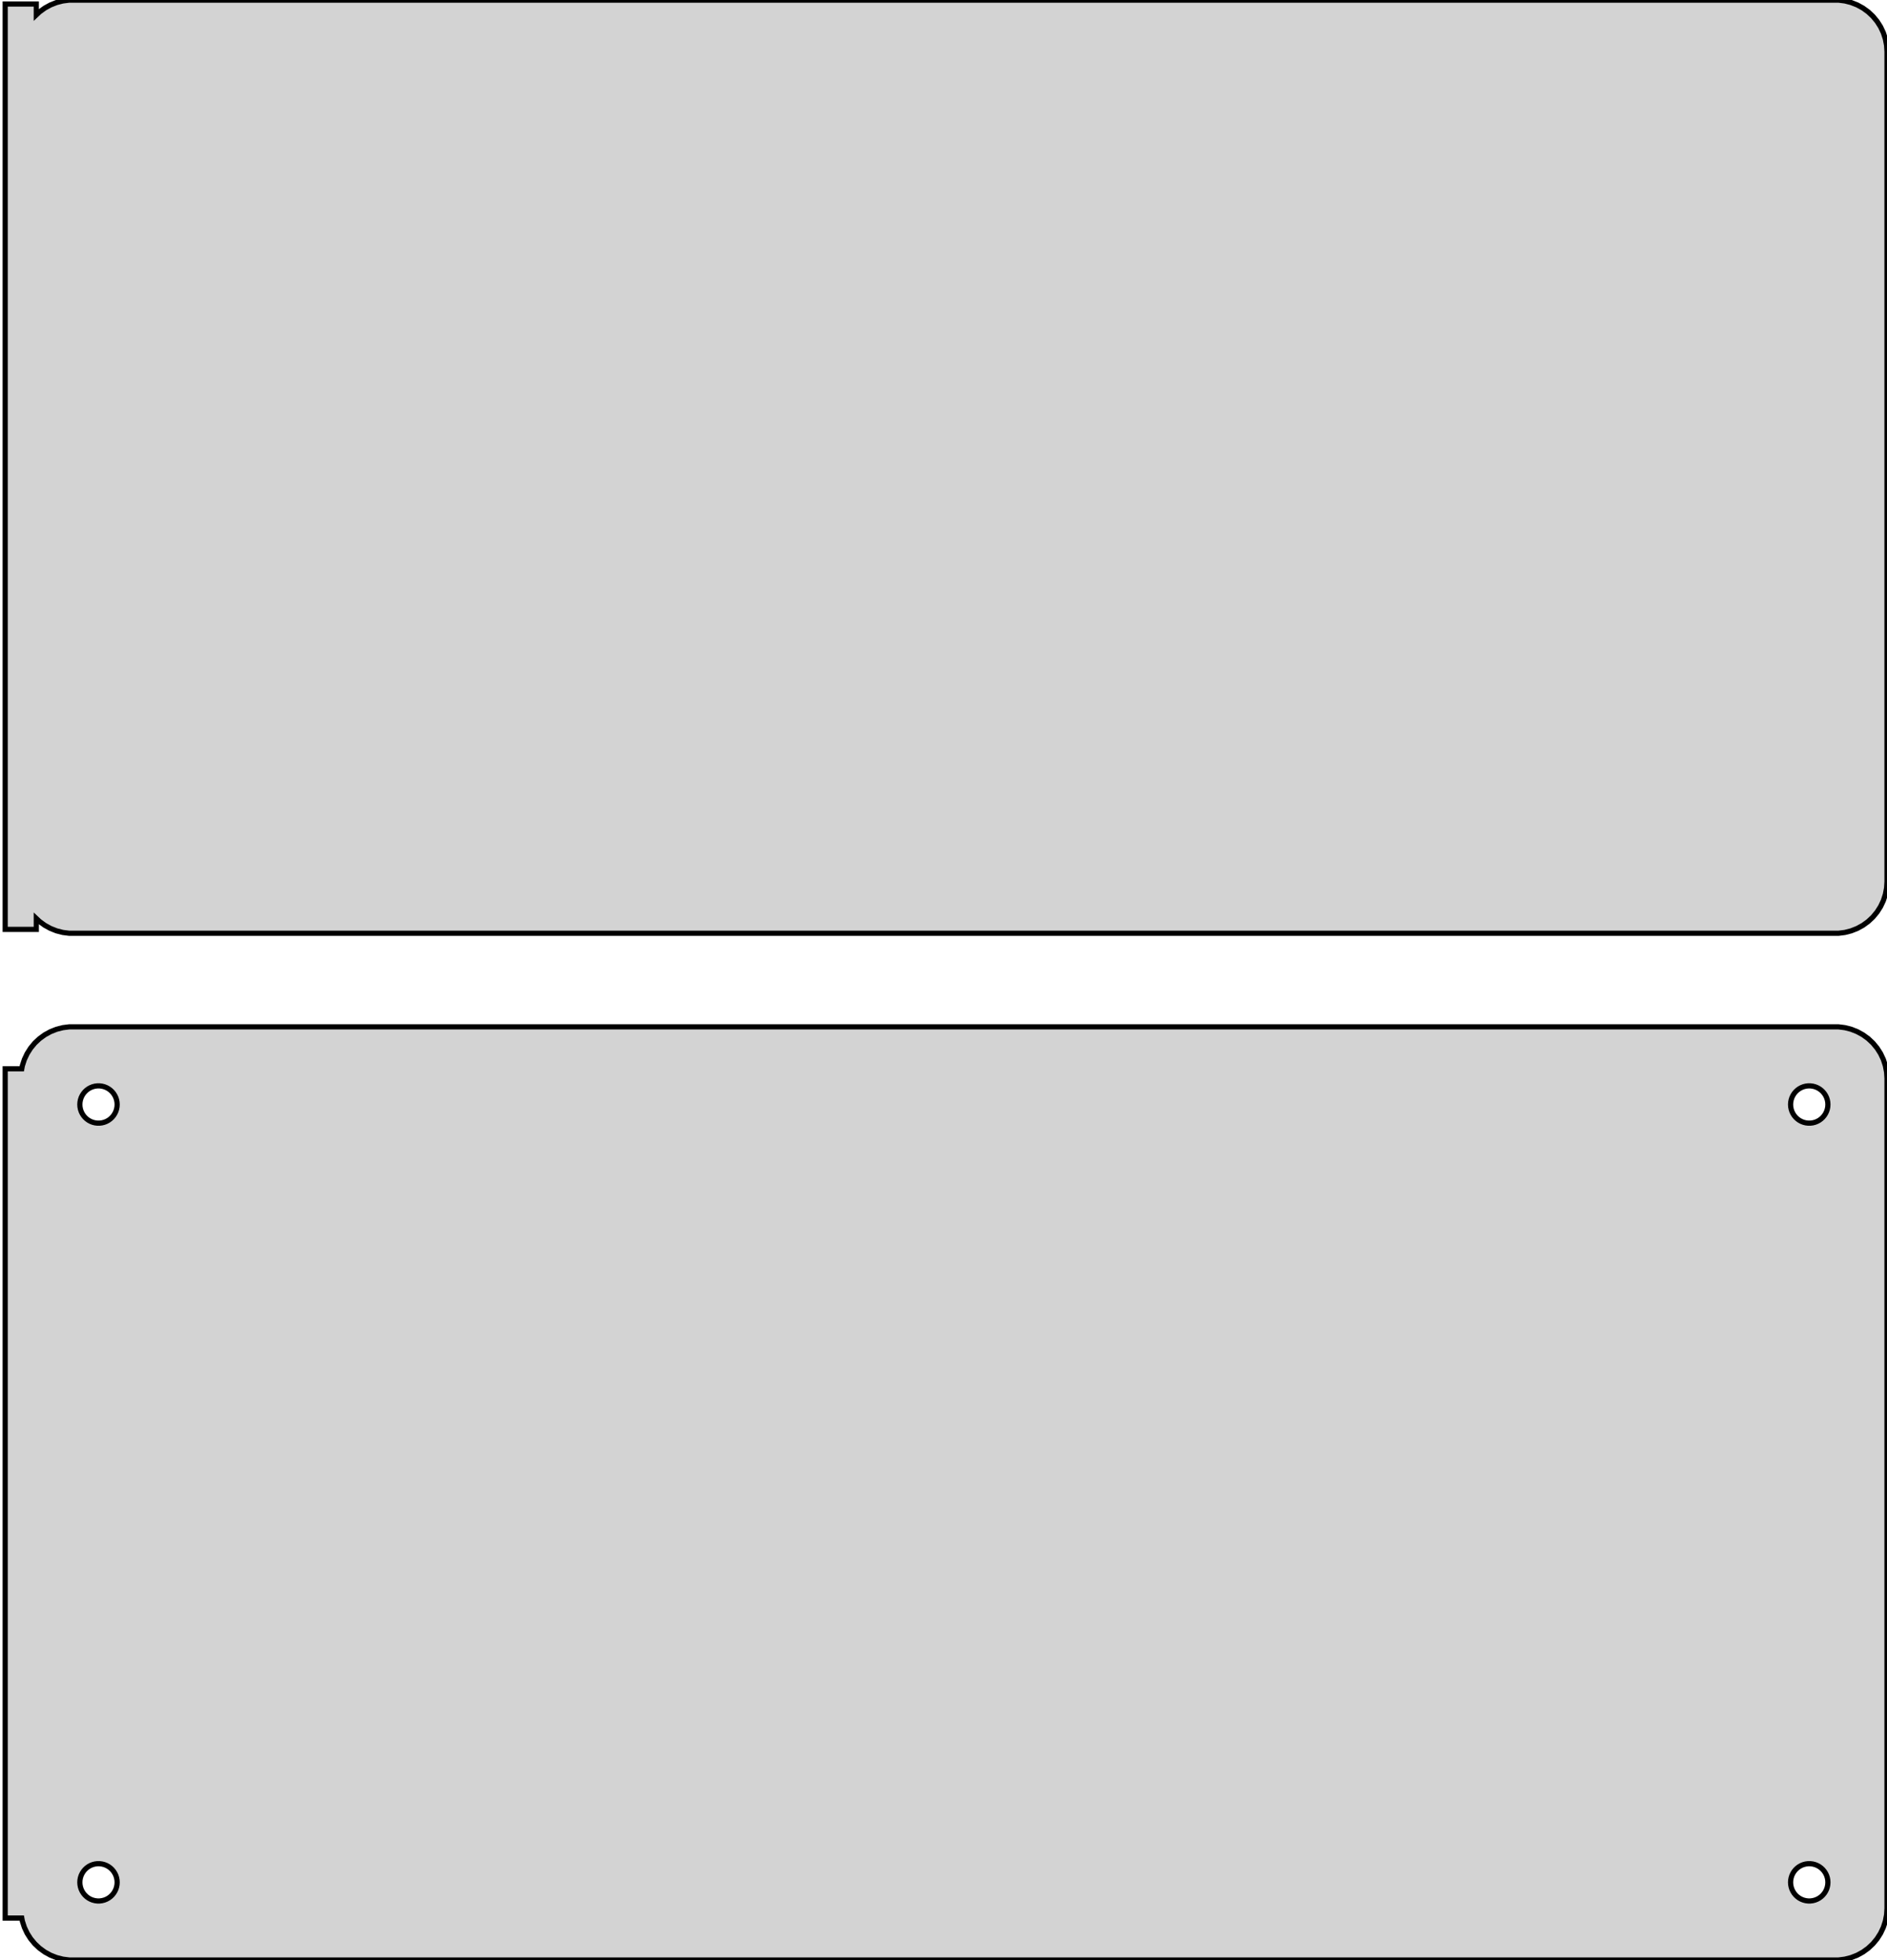 <?xml version="1.0" standalone="no"?>
<!DOCTYPE svg PUBLIC "-//W3C//DTD SVG 1.1//EN" "http://www.w3.org/Graphics/SVG/1.1/DTD/svg11.dtd">
<svg width="182mm" height="189mm" viewBox="-92 -243 182 189" xmlns="http://www.w3.org/2000/svg" version="1.1">
<title>OpenSCAD Model</title>
<path d="
M 85.937,-153.089 L 86.545,-153.245 L 87.129,-153.476 L 87.679,-153.778 L 88.187,-154.147 L 88.645,-154.577
 L 89.045,-155.061 L 89.382,-155.591 L 89.649,-156.159 L 89.843,-156.757 L 89.961,-157.373 L 90,-158
 L 90,-238 L 89.961,-238.627 L 89.843,-239.243 L 89.649,-239.841 L 89.382,-240.409 L 89.045,-240.939
 L 88.645,-241.423 L 88.187,-241.853 L 87.679,-242.222 L 87.129,-242.524 L 86.545,-242.755 L 85.937,-242.911
 L 85.314,-242.99 L -85.314,-242.99 L -85.937,-242.911 L -86.545,-242.755 L -87.129,-242.524 L -87.679,-242.222
 L -88.187,-241.853 L -88.5,-241.559 L -88.5,-242.615 L -91.5,-242.615 L -91.5,-153.385 L -88.5,-153.385
 L -88.5,-154.441 L -88.187,-154.147 L -87.679,-153.778 L -87.129,-153.476 L -86.545,-153.245 L -85.937,-153.089
 L -85.314,-153.01 L 85.314,-153.01 z
M 85.937,-54.089 L 86.545,-54.245 L 87.129,-54.476 L 87.679,-54.778 L 88.187,-55.147 L 88.645,-55.577
 L 89.045,-56.061 L 89.382,-56.591 L 89.649,-57.159 L 89.843,-57.757 L 89.961,-58.373 L 90,-59
 L 90,-139 L 89.961,-139.627 L 89.843,-140.243 L 89.649,-140.841 L 89.382,-141.409 L 89.045,-141.939
 L 88.645,-142.423 L 88.187,-142.853 L 87.679,-143.222 L 87.129,-143.524 L 86.545,-143.755 L 85.937,-143.911
 L 85.314,-143.99 L -85.314,-143.99 L -85.937,-143.911 L -86.545,-143.755 L -87.129,-143.524 L -87.679,-143.222
 L -88.187,-142.853 L -88.645,-142.423 L -89.045,-141.939 L -89.382,-141.409 L -89.649,-140.841 L -89.843,-140.243
 L -89.9,-139.944 L -91.5,-139.944 L -91.5,-58.056 L -89.9,-58.056 L -89.843,-57.757 L -89.649,-57.159
 L -89.382,-56.591 L -89.045,-56.061 L -88.645,-55.577 L -88.187,-55.147 L -87.679,-54.778 L -87.129,-54.476
 L -86.545,-54.245 L -85.937,-54.089 L -85.314,-54.01 L 85.314,-54.01 z
M 82.387,-134.704 L 82.163,-134.732 L 81.944,-134.788 L 81.734,-134.871 L 81.535,-134.98 L 81.353,-135.113
 L 81.188,-135.268 L 81.044,-135.442 L 80.923,-135.633 L 80.826,-135.837 L 80.757,-136.052 L 80.714,-136.274
 L 80.7,-136.5 L 80.714,-136.726 L 80.757,-136.948 L 80.826,-137.163 L 80.923,-137.367 L 81.044,-137.558
 L 81.188,-137.732 L 81.353,-137.887 L 81.535,-138.02 L 81.734,-138.129 L 81.944,-138.212 L 82.163,-138.268
 L 82.387,-138.296 L 82.613,-138.296 L 82.837,-138.268 L 83.056,-138.212 L 83.266,-138.129 L 83.465,-138.02
 L 83.647,-137.887 L 83.812,-137.732 L 83.956,-137.558 L 84.077,-137.367 L 84.174,-137.163 L 84.243,-136.948
 L 84.286,-136.726 L 84.3,-136.5 L 84.286,-136.274 L 84.243,-136.052 L 84.174,-135.837 L 84.077,-135.633
 L 83.956,-135.442 L 83.812,-135.268 L 83.647,-135.113 L 83.465,-134.98 L 83.266,-134.871 L 83.056,-134.788
 L 82.837,-134.732 L 82.613,-134.704 z
M -82.613,-134.704 L -82.837,-134.732 L -83.056,-134.788 L -83.266,-134.871 L -83.465,-134.98 L -83.647,-135.113
 L -83.812,-135.268 L -83.956,-135.442 L -84.077,-135.633 L -84.174,-135.837 L -84.243,-136.052 L -84.286,-136.274
 L -84.3,-136.5 L -84.286,-136.726 L -84.243,-136.948 L -84.174,-137.163 L -84.077,-137.367 L -83.956,-137.558
 L -83.812,-137.732 L -83.647,-137.887 L -83.465,-138.02 L -83.266,-138.129 L -83.056,-138.212 L -82.837,-138.268
 L -82.613,-138.296 L -82.387,-138.296 L -82.163,-138.268 L -81.944,-138.212 L -81.734,-138.129 L -81.535,-138.02
 L -81.353,-137.887 L -81.188,-137.732 L -81.044,-137.558 L -80.923,-137.367 L -80.826,-137.163 L -80.757,-136.948
 L -80.714,-136.726 L -80.7,-136.5 L -80.714,-136.274 L -80.757,-136.052 L -80.826,-135.837 L -80.923,-135.633
 L -81.044,-135.442 L -81.188,-135.268 L -81.353,-135.113 L -81.535,-134.98 L -81.734,-134.871 L -81.944,-134.788
 L -82.163,-134.732 L -82.387,-134.704 z
M 82.387,-59.704 L 82.163,-59.732 L 81.944,-59.788 L 81.734,-59.871 L 81.535,-59.98 L 81.353,-60.113
 L 81.188,-60.268 L 81.044,-60.442 L 80.923,-60.633 L 80.826,-60.837 L 80.757,-61.052 L 80.714,-61.274
 L 80.7,-61.5 L 80.714,-61.726 L 80.757,-61.948 L 80.826,-62.163 L 80.923,-62.367 L 81.044,-62.558
 L 81.188,-62.732 L 81.353,-62.887 L 81.535,-63.02 L 81.734,-63.129 L 81.944,-63.212 L 82.163,-63.268
 L 82.387,-63.296 L 82.613,-63.296 L 82.837,-63.268 L 83.056,-63.212 L 83.266,-63.129 L 83.465,-63.02
 L 83.647,-62.887 L 83.812,-62.732 L 83.956,-62.558 L 84.077,-62.367 L 84.174,-62.163 L 84.243,-61.948
 L 84.286,-61.726 L 84.3,-61.5 L 84.286,-61.274 L 84.243,-61.052 L 84.174,-60.837 L 84.077,-60.633
 L 83.956,-60.442 L 83.812,-60.268 L 83.647,-60.113 L 83.465,-59.98 L 83.266,-59.871 L 83.056,-59.788
 L 82.837,-59.732 L 82.613,-59.704 z
M -82.613,-59.704 L -82.837,-59.732 L -83.056,-59.788 L -83.266,-59.871 L -83.465,-59.98 L -83.647,-60.113
 L -83.812,-60.268 L -83.956,-60.442 L -84.077,-60.633 L -84.174,-60.837 L -84.243,-61.052 L -84.286,-61.274
 L -84.3,-61.5 L -84.286,-61.726 L -84.243,-61.948 L -84.174,-62.163 L -84.077,-62.367 L -83.956,-62.558
 L -83.812,-62.732 L -83.647,-62.887 L -83.465,-63.02 L -83.266,-63.129 L -83.056,-63.212 L -82.837,-63.268
 L -82.613,-63.296 L -82.387,-63.296 L -82.163,-63.268 L -81.944,-63.212 L -81.734,-63.129 L -81.535,-63.02
 L -81.353,-62.887 L -81.188,-62.732 L -81.044,-62.558 L -80.923,-62.367 L -80.826,-62.163 L -80.757,-61.948
 L -80.714,-61.726 L -80.7,-61.5 L -80.714,-61.274 L -80.757,-61.052 L -80.826,-60.837 L -80.923,-60.633
 L -81.044,-60.442 L -81.188,-60.268 L -81.353,-60.113 L -81.535,-59.98 L -81.734,-59.871 L -81.944,-59.788
 L -82.163,-59.732 L -82.387,-59.704 z
" stroke="black" fill="lightgray" stroke-width="0.5"/>
</svg>
